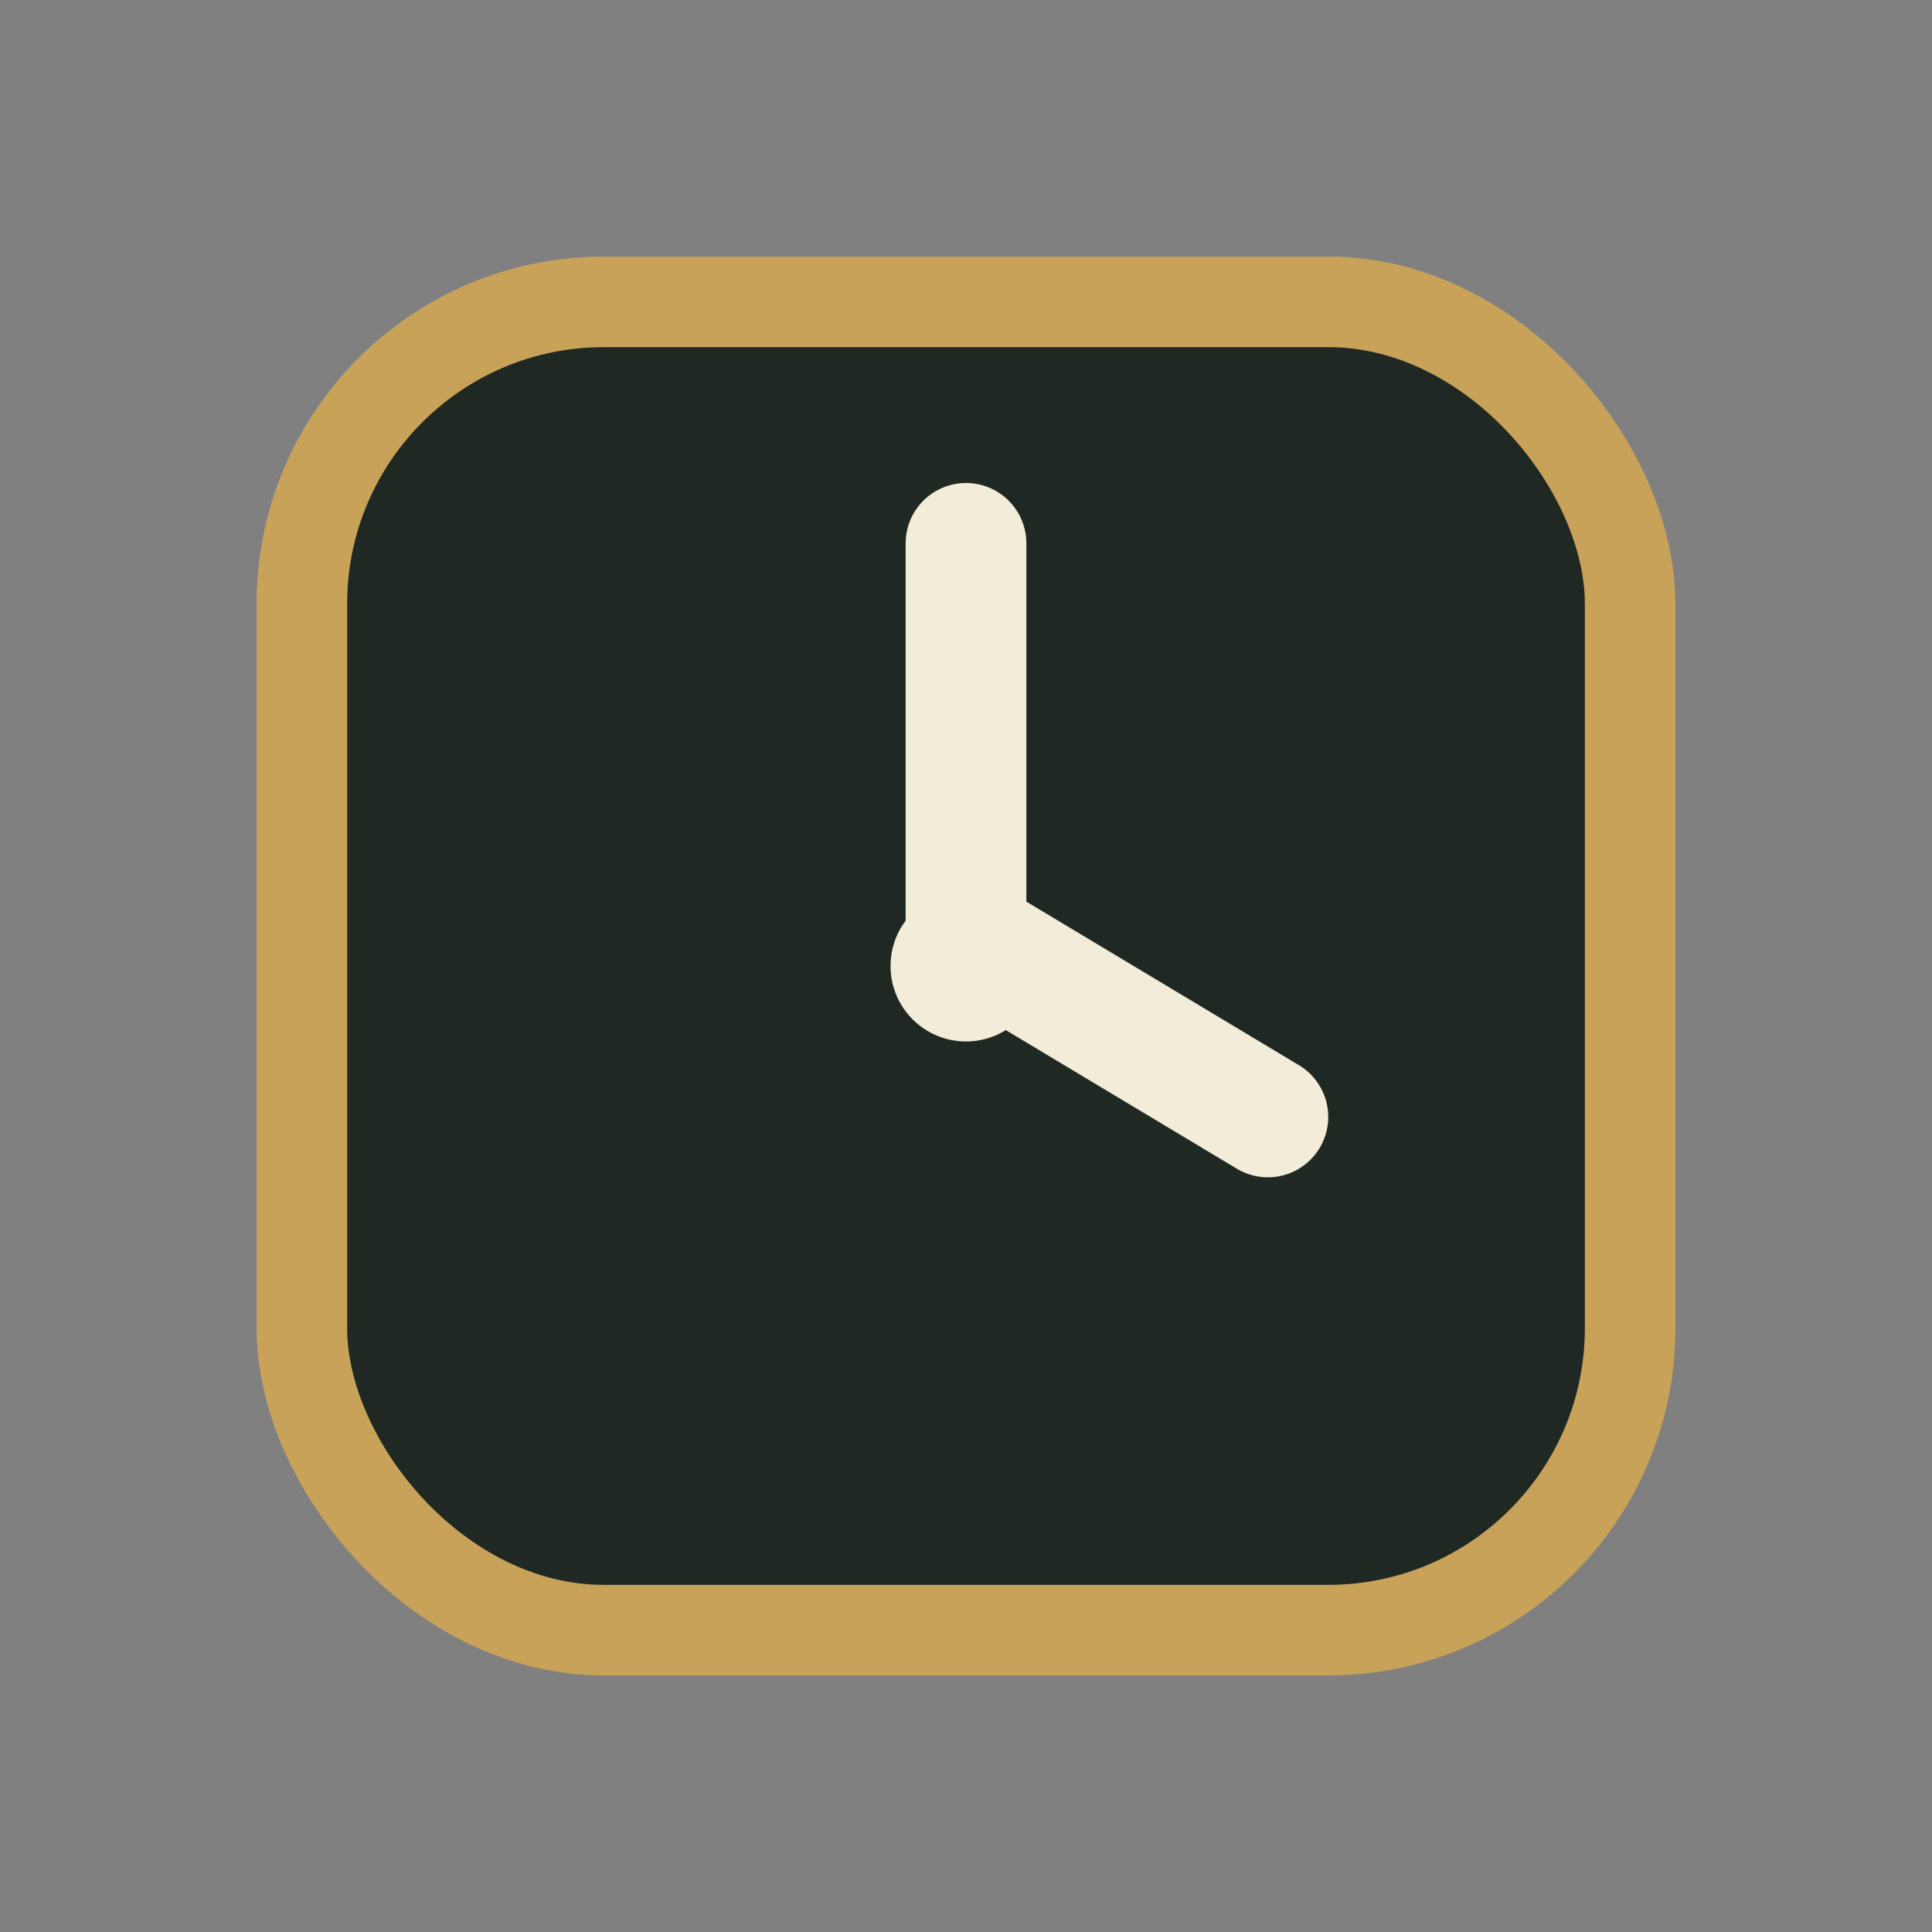 <svg xmlns="http://www.w3.org/2000/svg" viewBox="0 0 64 64">
  <rect x="0" y="0" width="64" height="64" fill="#808080" stroke="none"/>
  <rect x="10" y="10" width="44" height="44" rx="10" fill="#1F2822" stroke="#C9A25A" stroke-width="3"/>
  <path d="M32 18 v13 l10 6" fill="none" stroke="#F2ECD9" stroke-width="4" stroke-linecap="round" stroke-linejoin="round"/>
  <circle cx="32" cy="32" r="2.5" fill="#F2ECD9"/>
</svg>
